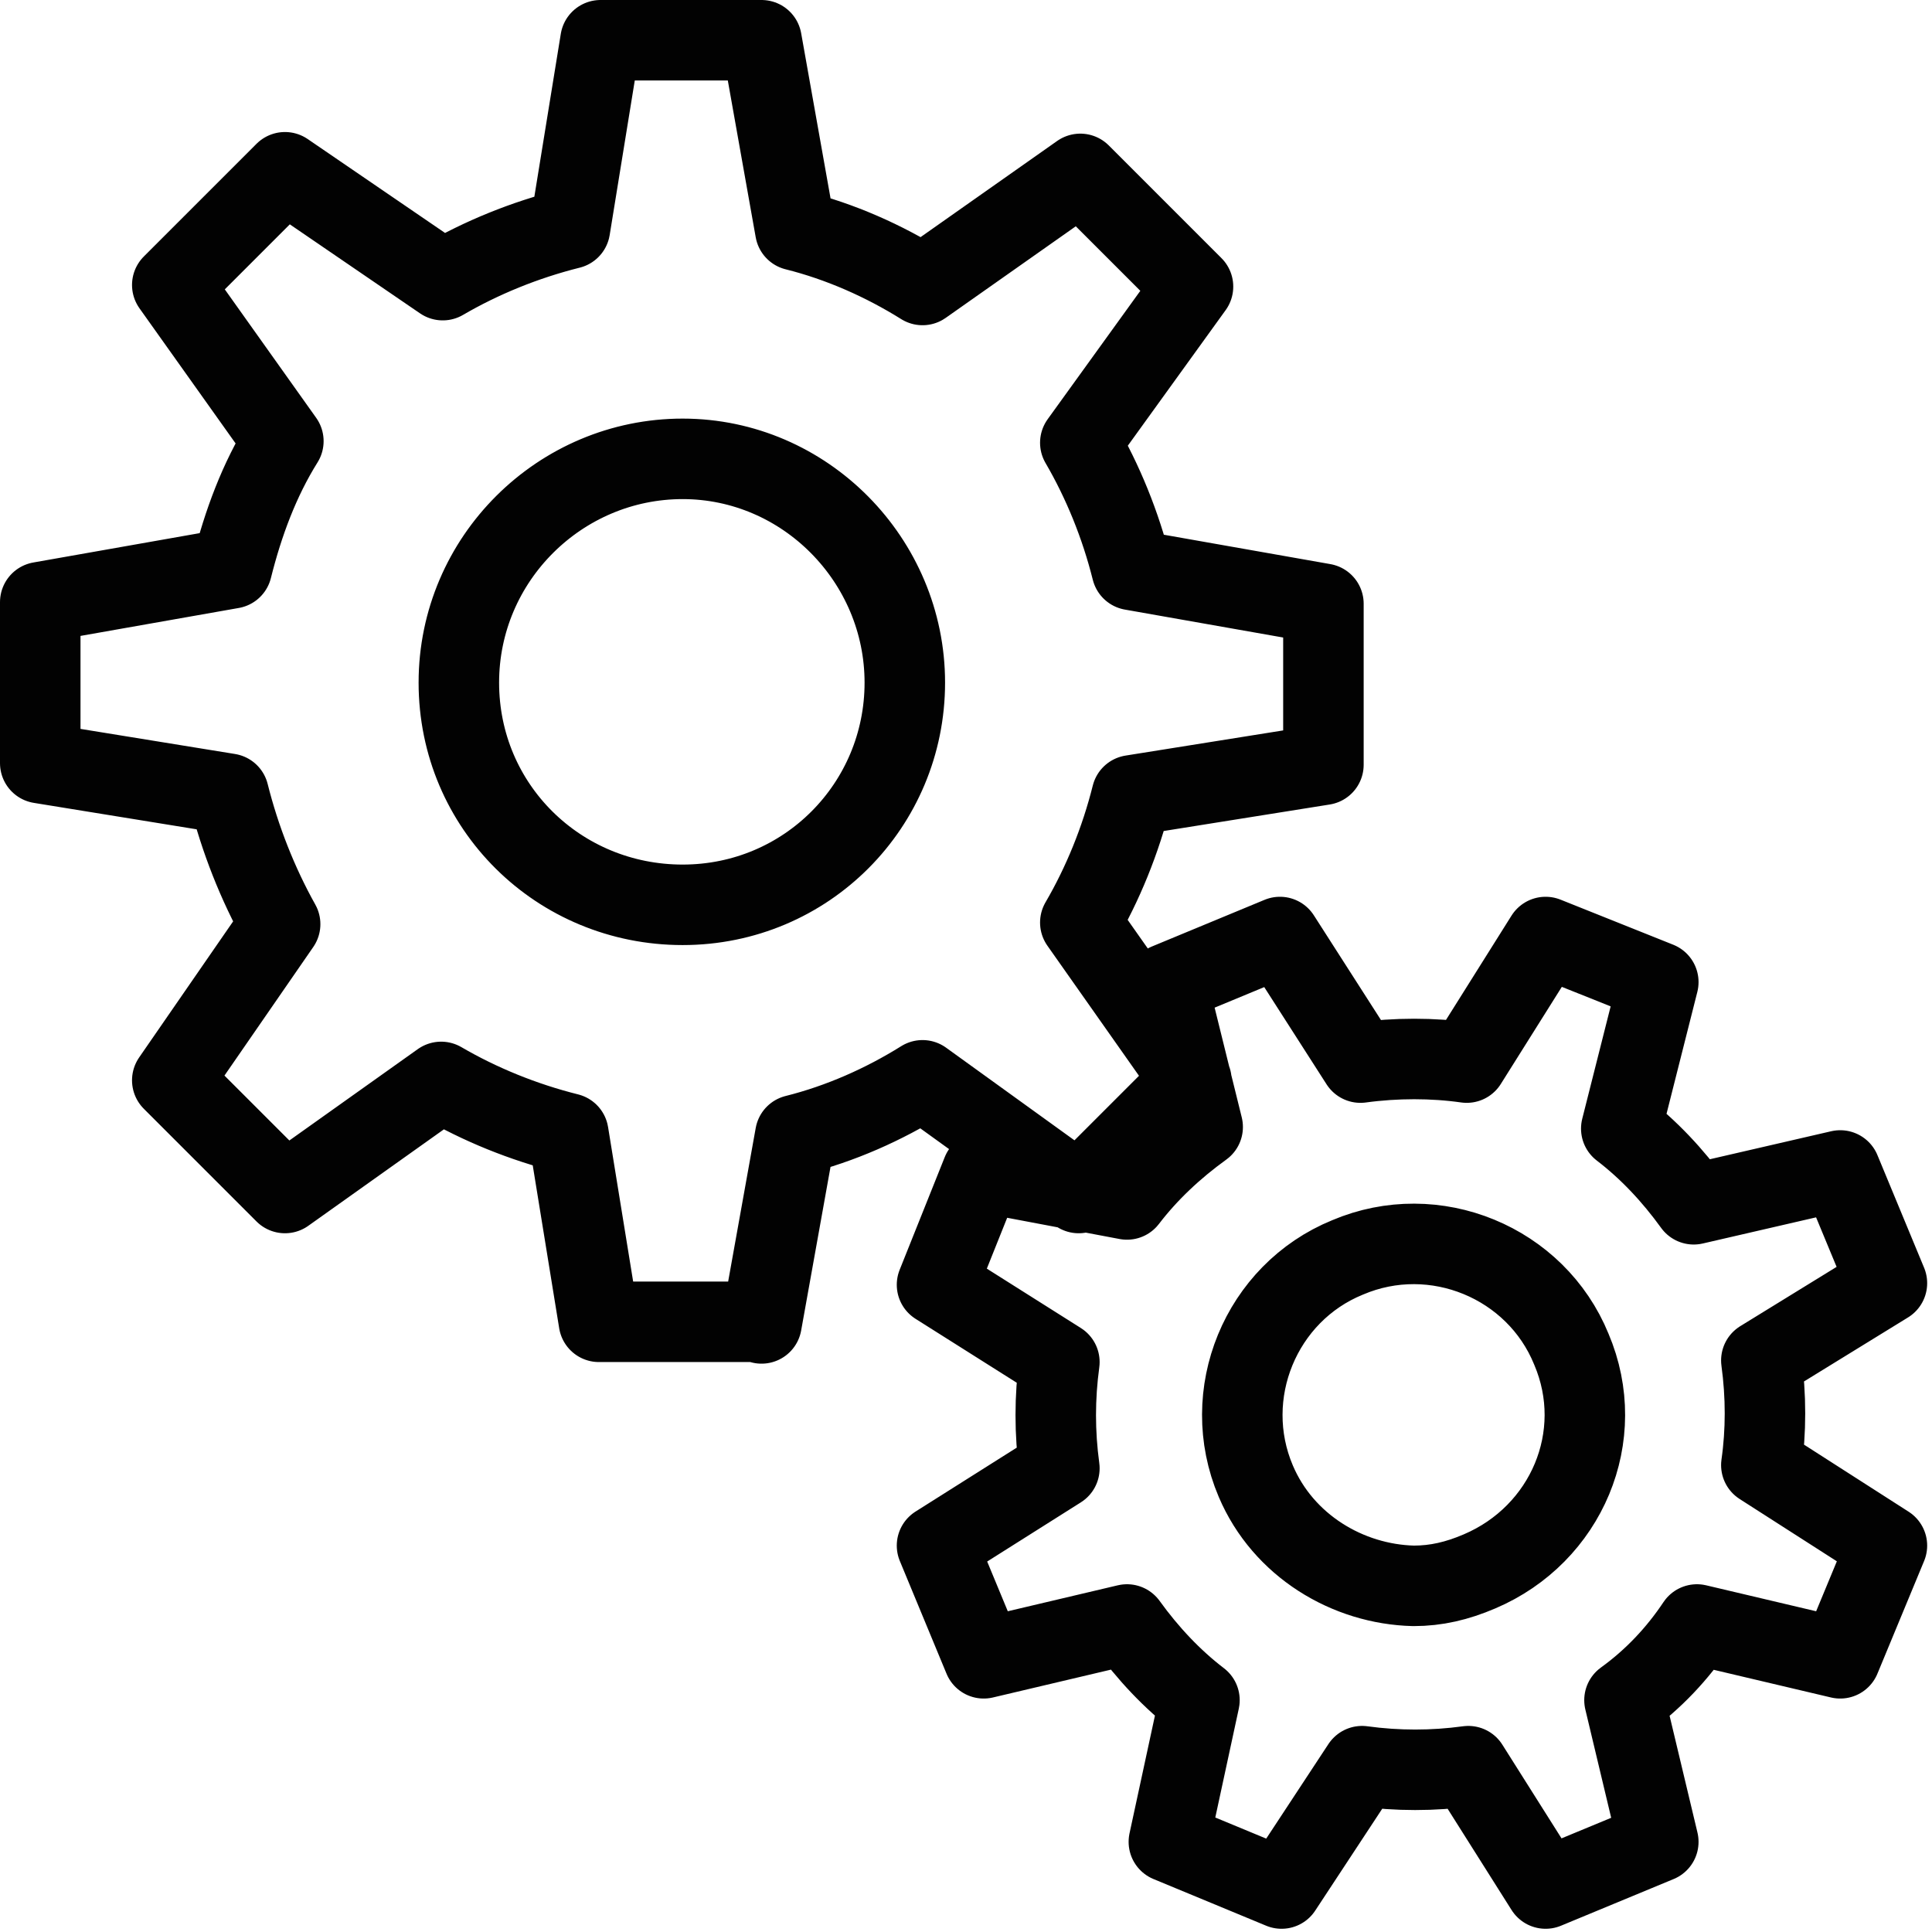 <?xml version="1.0" encoding="utf-8"?>
<!-- Generator: Adobe Illustrator 19.2.0, SVG Export Plug-In . SVG Version: 6.00 Build 0)  -->
<svg version="1.1" id="Layer_1" xmlns="http://www.w3.org/2000/svg" xmlns:xlink="http://www.w3.org/1999/xlink" x="0px" y="0px"
	 viewBox="0 0 120 120" style="enable-background:new 0 0 120 120;" xml:space="preserve">
<style type="text/css">
	.st0{fill:none;stroke:#020202;stroke-width:5;stroke-linecap:round;stroke-linejoin:round;stroke-miterlimit:10;}
</style>
<path class="st0" d="M84.6,109.7c2.2,0.3,4.4,0.3,6.6,0l4.8,7.6l7-2.9l-2.1-8.8c1.8-1.3,3.3-2.9,4.5-4.7l8.9,2.1l2.9-7l-7.8-5
	c0.3-2.1,0.3-4.3,0-6.5l7.8-4.8l-2.9-7l-9.1,2.1c-1.3-1.8-2.8-3.4-4.5-4.7L103,61l-7-2.8L91.1,66c-2.1-0.3-4.4-0.3-6.6,0l-5-7.8
	l-7,2.9l2.2,8.9c-1.8,1.3-3.4,2.8-4.7,4.5l-9-1.7l-2.8,7l7.6,4.8c-0.3,2.2-0.3,4.4,0,6.6L58.2,96l2.9,7l8.9-2.1
	c1.3,1.8,2.8,3.4,4.5,4.7l-1.9,8.8l7,2.9L84.6,109.7z M78,92c-2.3-5.4,0.3-11.7,5.7-13.9c5.4-2.3,11.7,0.3,13.9,5.7
	c2.3,5.4-0.3,11.5-5.7,13.8c-1.4,0.6-2.7,0.9-4.1,0.9C83.7,98.4,79.7,96,78,92z M47.3,82.2l2.1-11.7c2.8-0.7,5.5-1.9,7.9-3.4l9.7,7
	l7-7l-6.9-9.8c1.4-2.4,2.5-5.1,3.2-7.9l11.9-1.9v-10l-11.9-2.1c-0.7-2.8-1.8-5.5-3.2-7.9l7-9.7l-7-7l-9.8,6.9
	c-2.4-1.5-5.1-2.7-7.9-3.4L47.3,2.5h-10l-1.9,11.7c-2.8,0.7-5.5,1.8-7.9,3.2l-9.8-6.7l-7,7l6.9,9.7c-1.5,2.4-2.5,5.1-3.2,7.9
	L2.5,37.4v10l11.7,1.9c0.7,2.8,1.8,5.6,3.2,8.1l-6.7,9.7l7,7l9.7-6.9c2.4,1.4,5.1,2.5,7.9,3.2l1.9,11.7h10.1V82.2z M28.5,42.4
	c0-7.7,6.3-13.9,13.9-13.9s13.8,6.3,13.8,13.9s-6.1,13.8-13.8,13.8S28.5,50.1,28.5,42.4z"/>
</svg>
